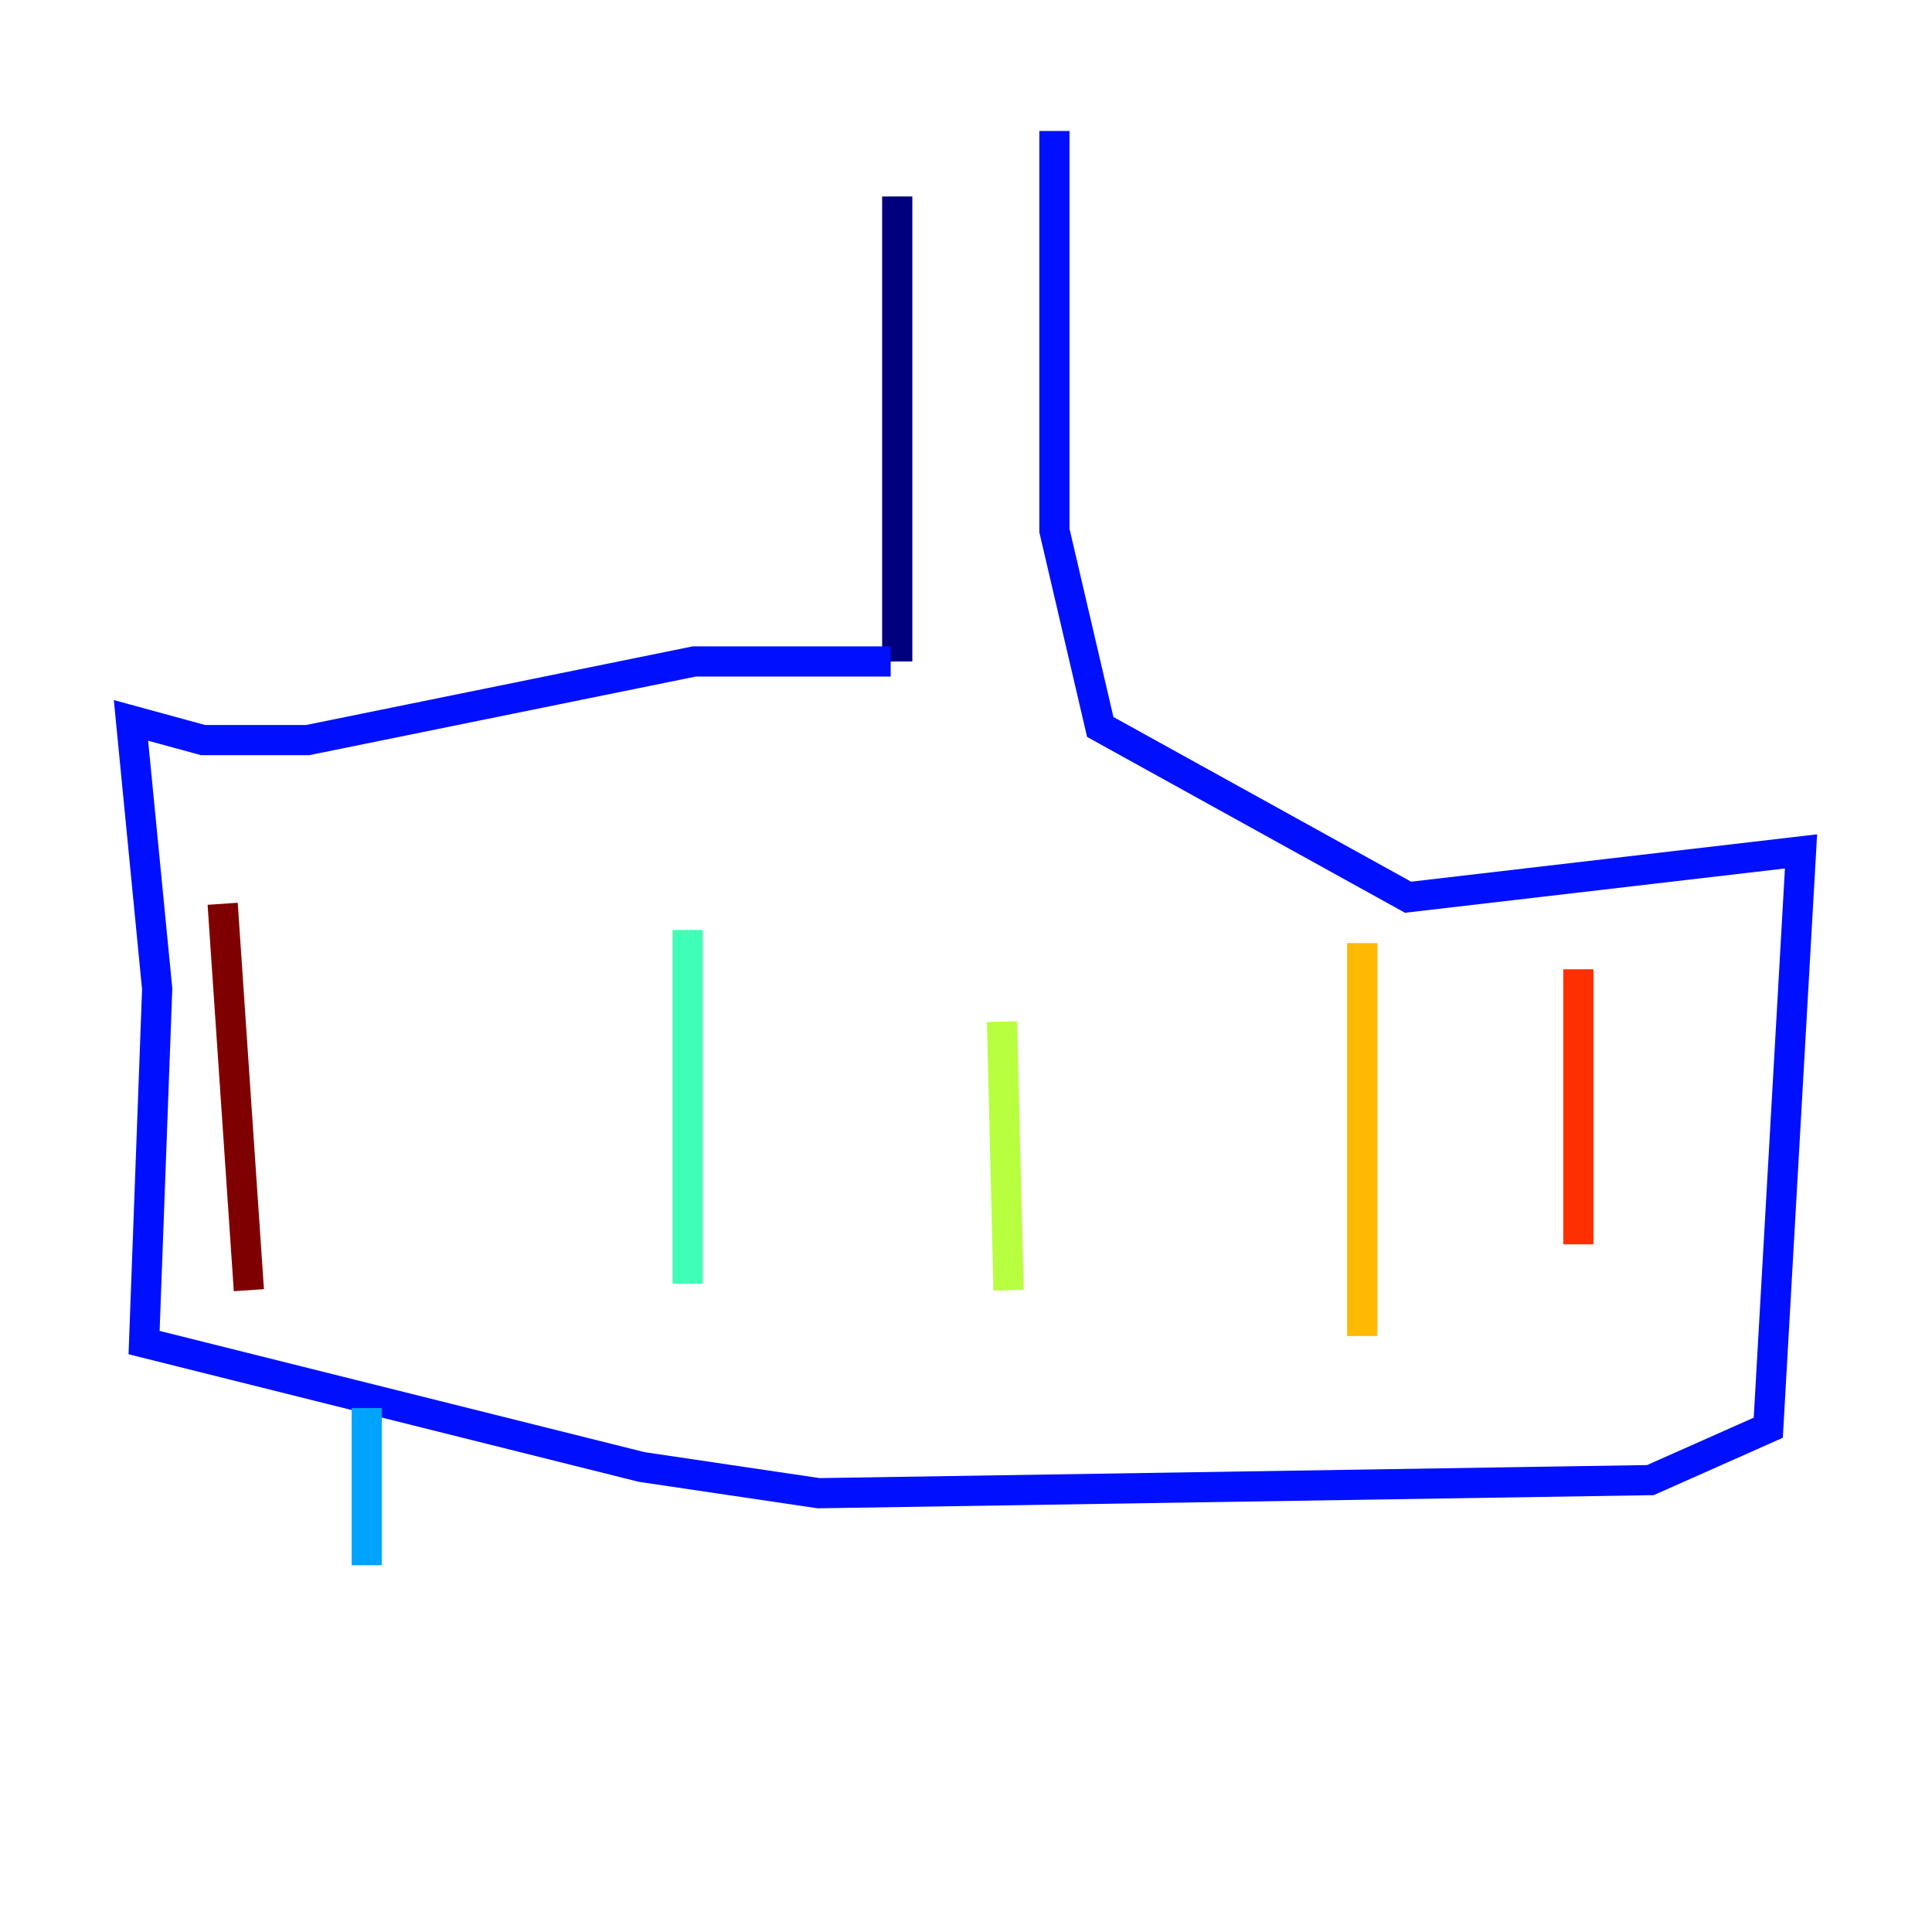 <?xml version="1.0" encoding="utf-8" ?>
<svg baseProfile="tiny" height="128" version="1.2" viewBox="0,0,128,128" width="128" xmlns="http://www.w3.org/2000/svg" xmlns:ev="http://www.w3.org/2001/xml-events" xmlns:xlink="http://www.w3.org/1999/xlink"><defs /><polyline fill="none" points="59.444,13.017 59.444,43.824" stroke="#00007f" stroke-width="2" /><polyline fill="none" points="59.01,43.824 45.993,43.824 20.393,49.031 13.451,49.031 8.678,47.729 10.414,65.519 9.546,88.949 42.522,97.193 54.237,98.929 109.342,98.061 117.153,94.59 119.322,56.407 93.288,59.444 72.895,48.163 69.858,35.146 69.858,8.678" stroke="#0010ff" stroke-width="2" /><polyline fill="none" points="24.298,93.288 24.298,103.702" stroke="#00a4ff" stroke-width="2" /><polyline fill="none" points="45.559,61.614 45.559,85.044" stroke="#3fffb7" stroke-width="2" /><polyline fill="none" points="66.386,67.688 66.82,85.478" stroke="#b7ff3f" stroke-width="2" /><polyline fill="none" points="90.251,62.481 90.251,88.515" stroke="#ffb900" stroke-width="2" /><polyline fill="none" points="104.57,64.217 104.57,82.441" stroke="#ff3000" stroke-width="2" /><polyline fill="none" points="14.752,59.878 16.488,85.478" stroke="#7f0000" stroke-width="2" /></svg>